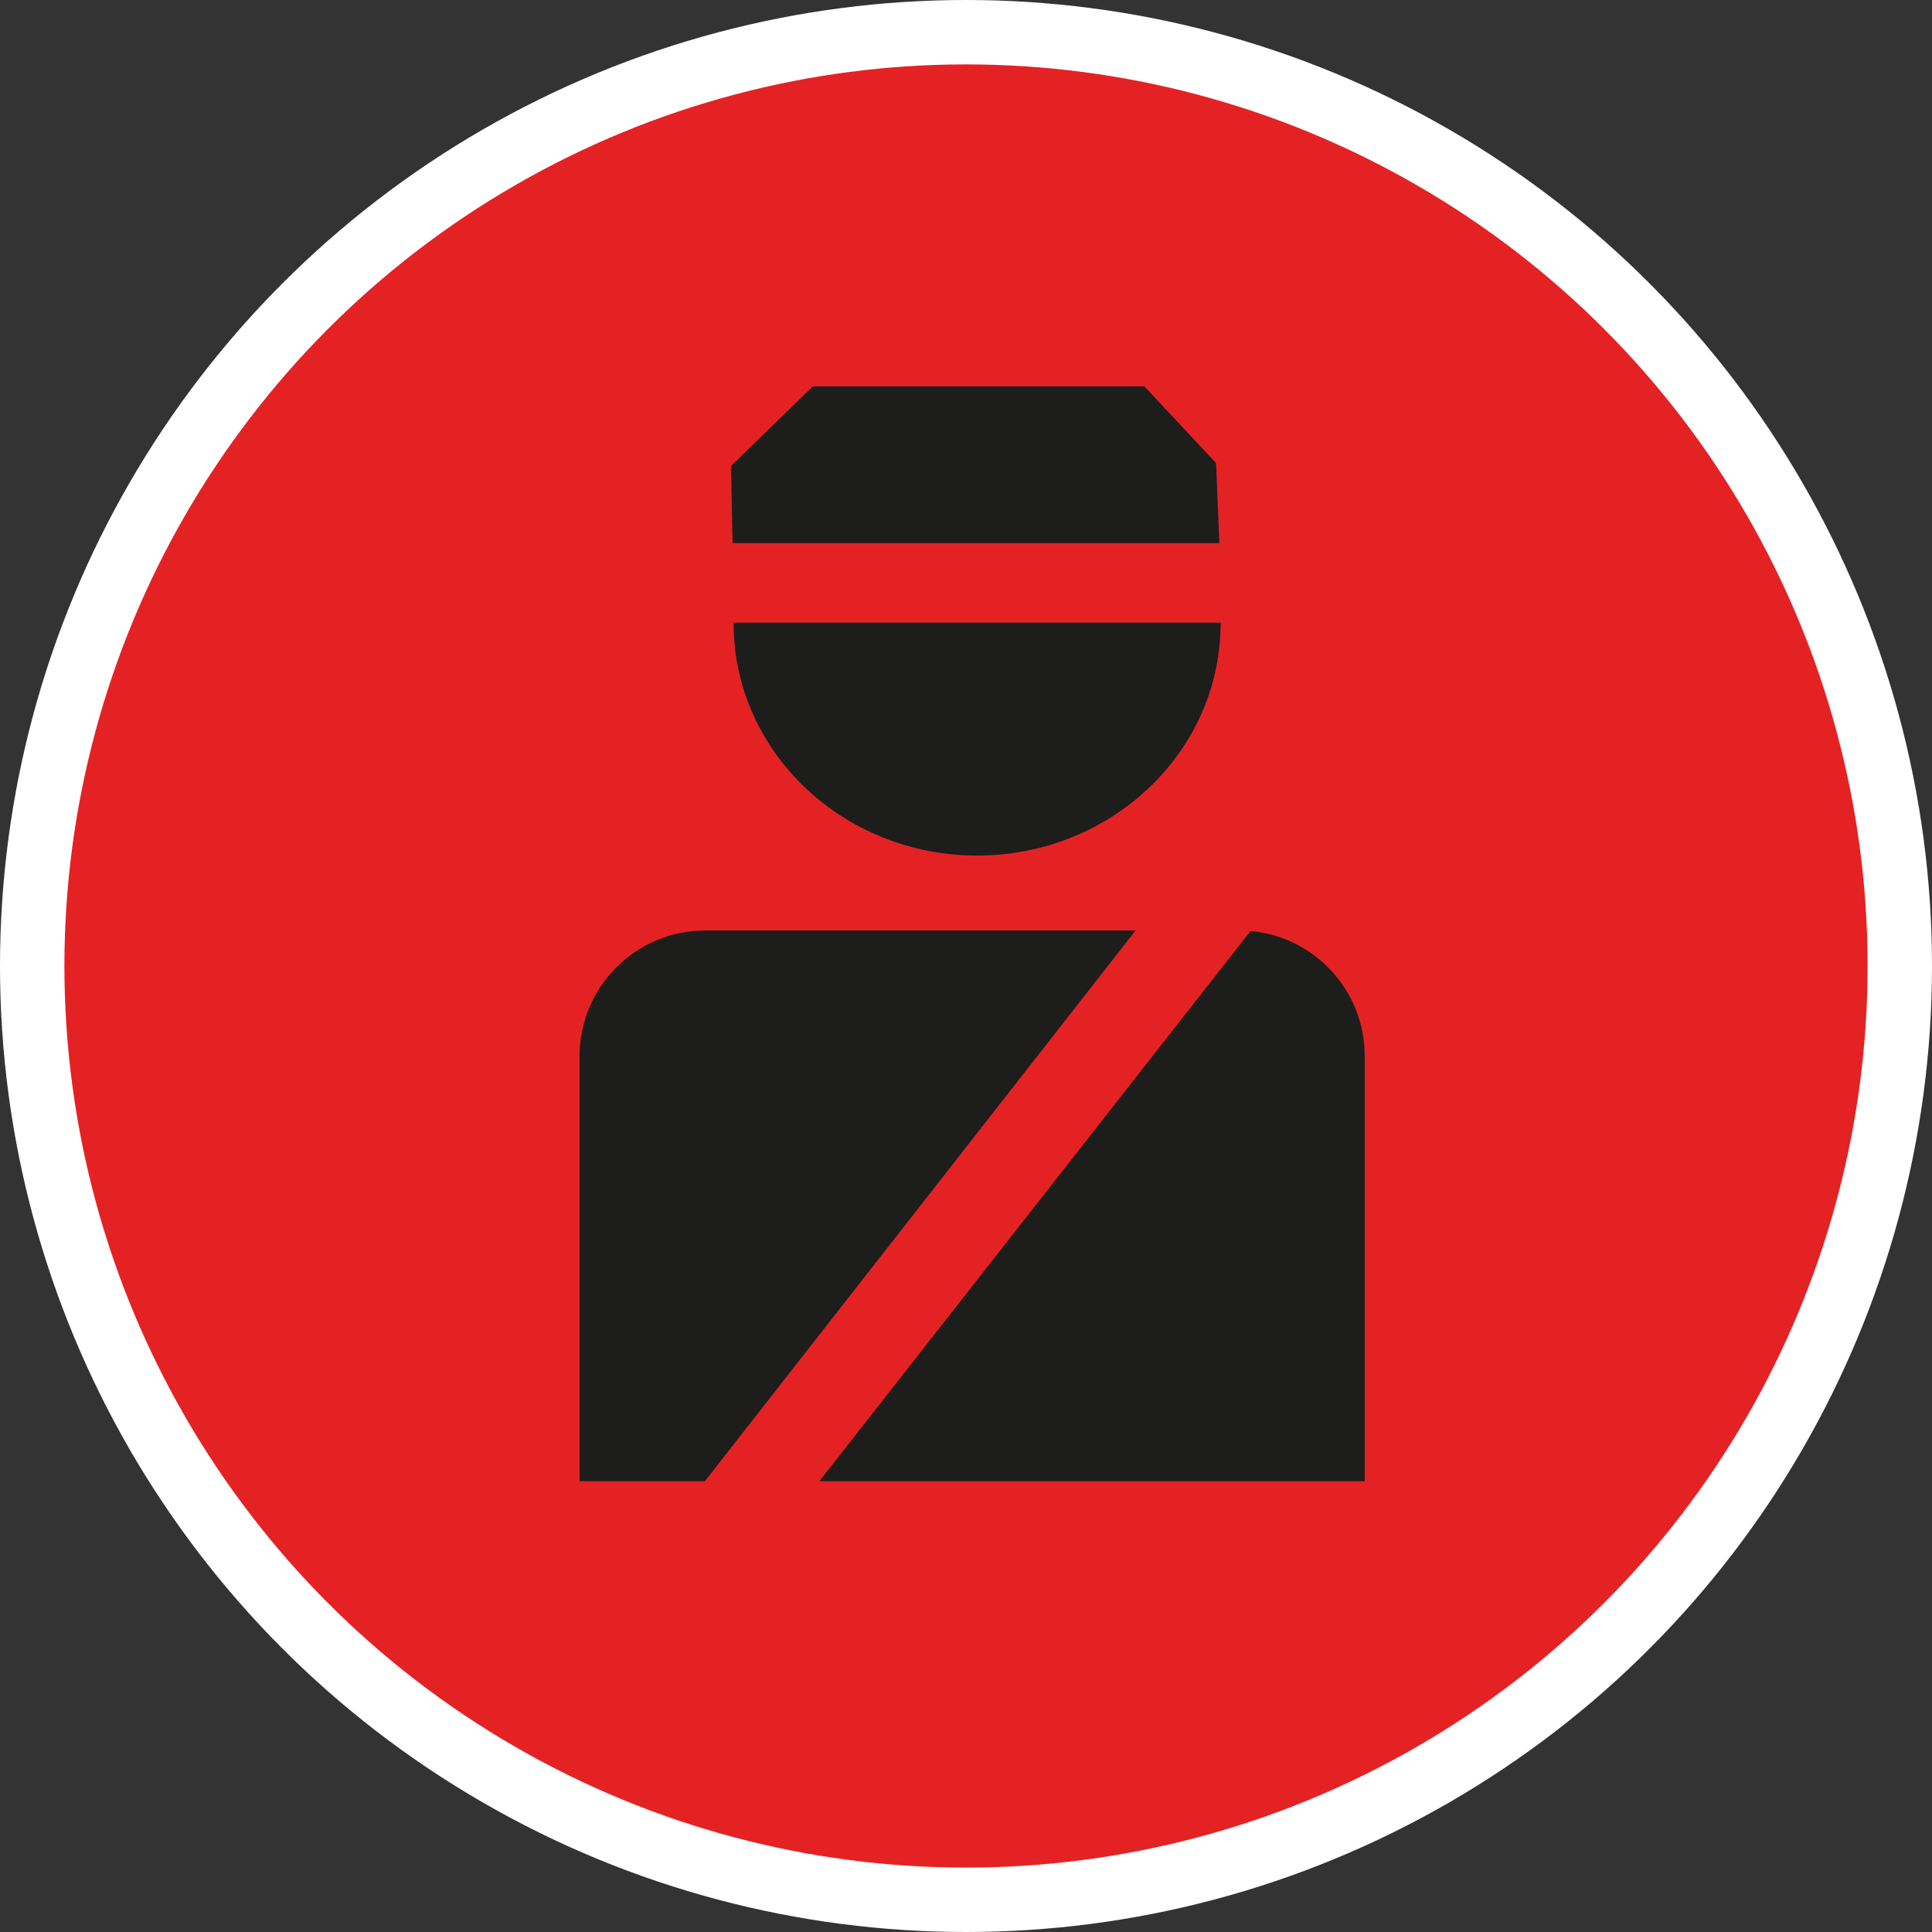 <?xml version="1.0" encoding="UTF-8" standalone="no"?>
<!-- Created with Inkscape (http://www.inkscape.org/) -->

<svg
   xmlns:dc="http://purl.org/dc/elements/1.1/"
   xmlns:cc="http://creativecommons.org/ns#"
   xmlns:rdf="http://www.w3.org/1999/02/22-rdf-syntax-ns#"
   xmlns:svg="http://www.w3.org/2000/svg"
   xmlns="http://www.w3.org/2000/svg"
   xmlns:xlink="http://www.w3.org/1999/xlink"
   xmlns:sodipodi="http://sodipodi.sourceforge.net/DTD/sodipodi-0.dtd"
   xmlns:inkscape="http://www.inkscape.org/namespaces/inkscape"
   width="30px"
   height="30px"
   version="1.1"
   id="svg8"
   inkscape:version="0.92.4 5da689c313, 2019-01-14"
   sodipodi:docname="container.svg">
  <rect width="100%" height="100%" fill="#333333" stroke="none"/>
  <defs
     id="defs2" />
  <sodipodi:namedview
     id="base"
     pagecolor="#ffffff"
     bordercolor="#666666"
     borderopacity="1.0"
     inkscape:pageopacity="0.0"
     inkscape:pageshadow="2"
     inkscape:zoom="13.049334"
     inkscape:cx="18.679046"
     inkscape:cy="12.165829"
     inkscape:document-units="px"
     inkscape:current-layer="layer1"
     showgrid="false"
     inkscape:snap-page="false"
     units="px"
     inkscape:window-width="1884"
     inkscape:window-height="1061"
     inkscape:window-x="0"
     inkscape:window-y="0"
     inkscape:window-maximized="1"
     fit-margin-top="0"
     fit-margin-left="0"
     fit-margin-right="0"
     fit-margin-bottom="0" />
    <circle
       style="color:#000000;clip-rule:nonzero;display:inline;overflow:visible;visibility:visible;opacity:1;isolation:auto;mix-blend-mode:normal;color-interpolation:sRGB;color-interpolation-filters:linearRGB;solid-color:#000000;solid-opacity:1;vector-effect:none;fill:#e42224;fill-opacity:1;fill-rule:evenodd;stroke:#ffffff;stroke-width:1;stroke-linecap:butt;stroke-linejoin:miter;stroke-miterlimit:4;stroke-dasharray:none;stroke-dashoffset:0;stroke-opacity:1;marker:none;color-rendering:auto;image-rendering:auto;shape-rendering:auto;text-rendering:auto;enable-background:accumulate"
       id="path815"
       cx="15"
       cy="15"
       r="14.5" />
<g transform="translate(9,6)"><path fill-rule="nonzero" fill="rgb(11.373%, 11.373%, 10.588%)" fill-opacity="1" d="M 1.945 8.449 C 0.875 8.449 0 9.324 0 10.395 L 0 17 L 1.945 17 L 8.633 8.449 Z M 1.945 8.449 "/>
<path fill-rule="nonzero" fill="rgb(11.373%, 11.373%, 10.588%)" fill-opacity="1" d="M 12.191 10.395 C 12.191 9.383 11.41 8.543 10.418 8.457 L 3.723 17 L 12.191 17 Z M 12.191 10.395 "/>
<path fill-rule="nonzero" fill="rgb(11.373%, 11.373%, 10.588%)" fill-opacity="1" d="M 9.883 1.191 L 8.77 0 L 3.621 0 L 2.352 1.234 L 2.375 2.434 L 9.934 2.434 Z M 9.883 1.191 "/>
<path fill-rule="nonzero" fill="rgb(11.373%, 11.373%, 10.588%)" fill-opacity="1" d="M 2.395 3.676 C 2.391 3.676 2.391 3.676 2.391 3.676 C 2.391 5.668 4.086 7.285 6.172 7.285 C 8.242 7.285 9.922 5.699 9.953 3.734 L 9.957 3.734 L 9.953 3.703 C 9.953 3.695 9.957 3.688 9.957 3.676 C 9.953 3.676 9.953 3.676 9.953 3.676 L 9.953 3.668 L 2.395 3.668 Z M 2.395 3.676 "/>
</g>
</svg>
